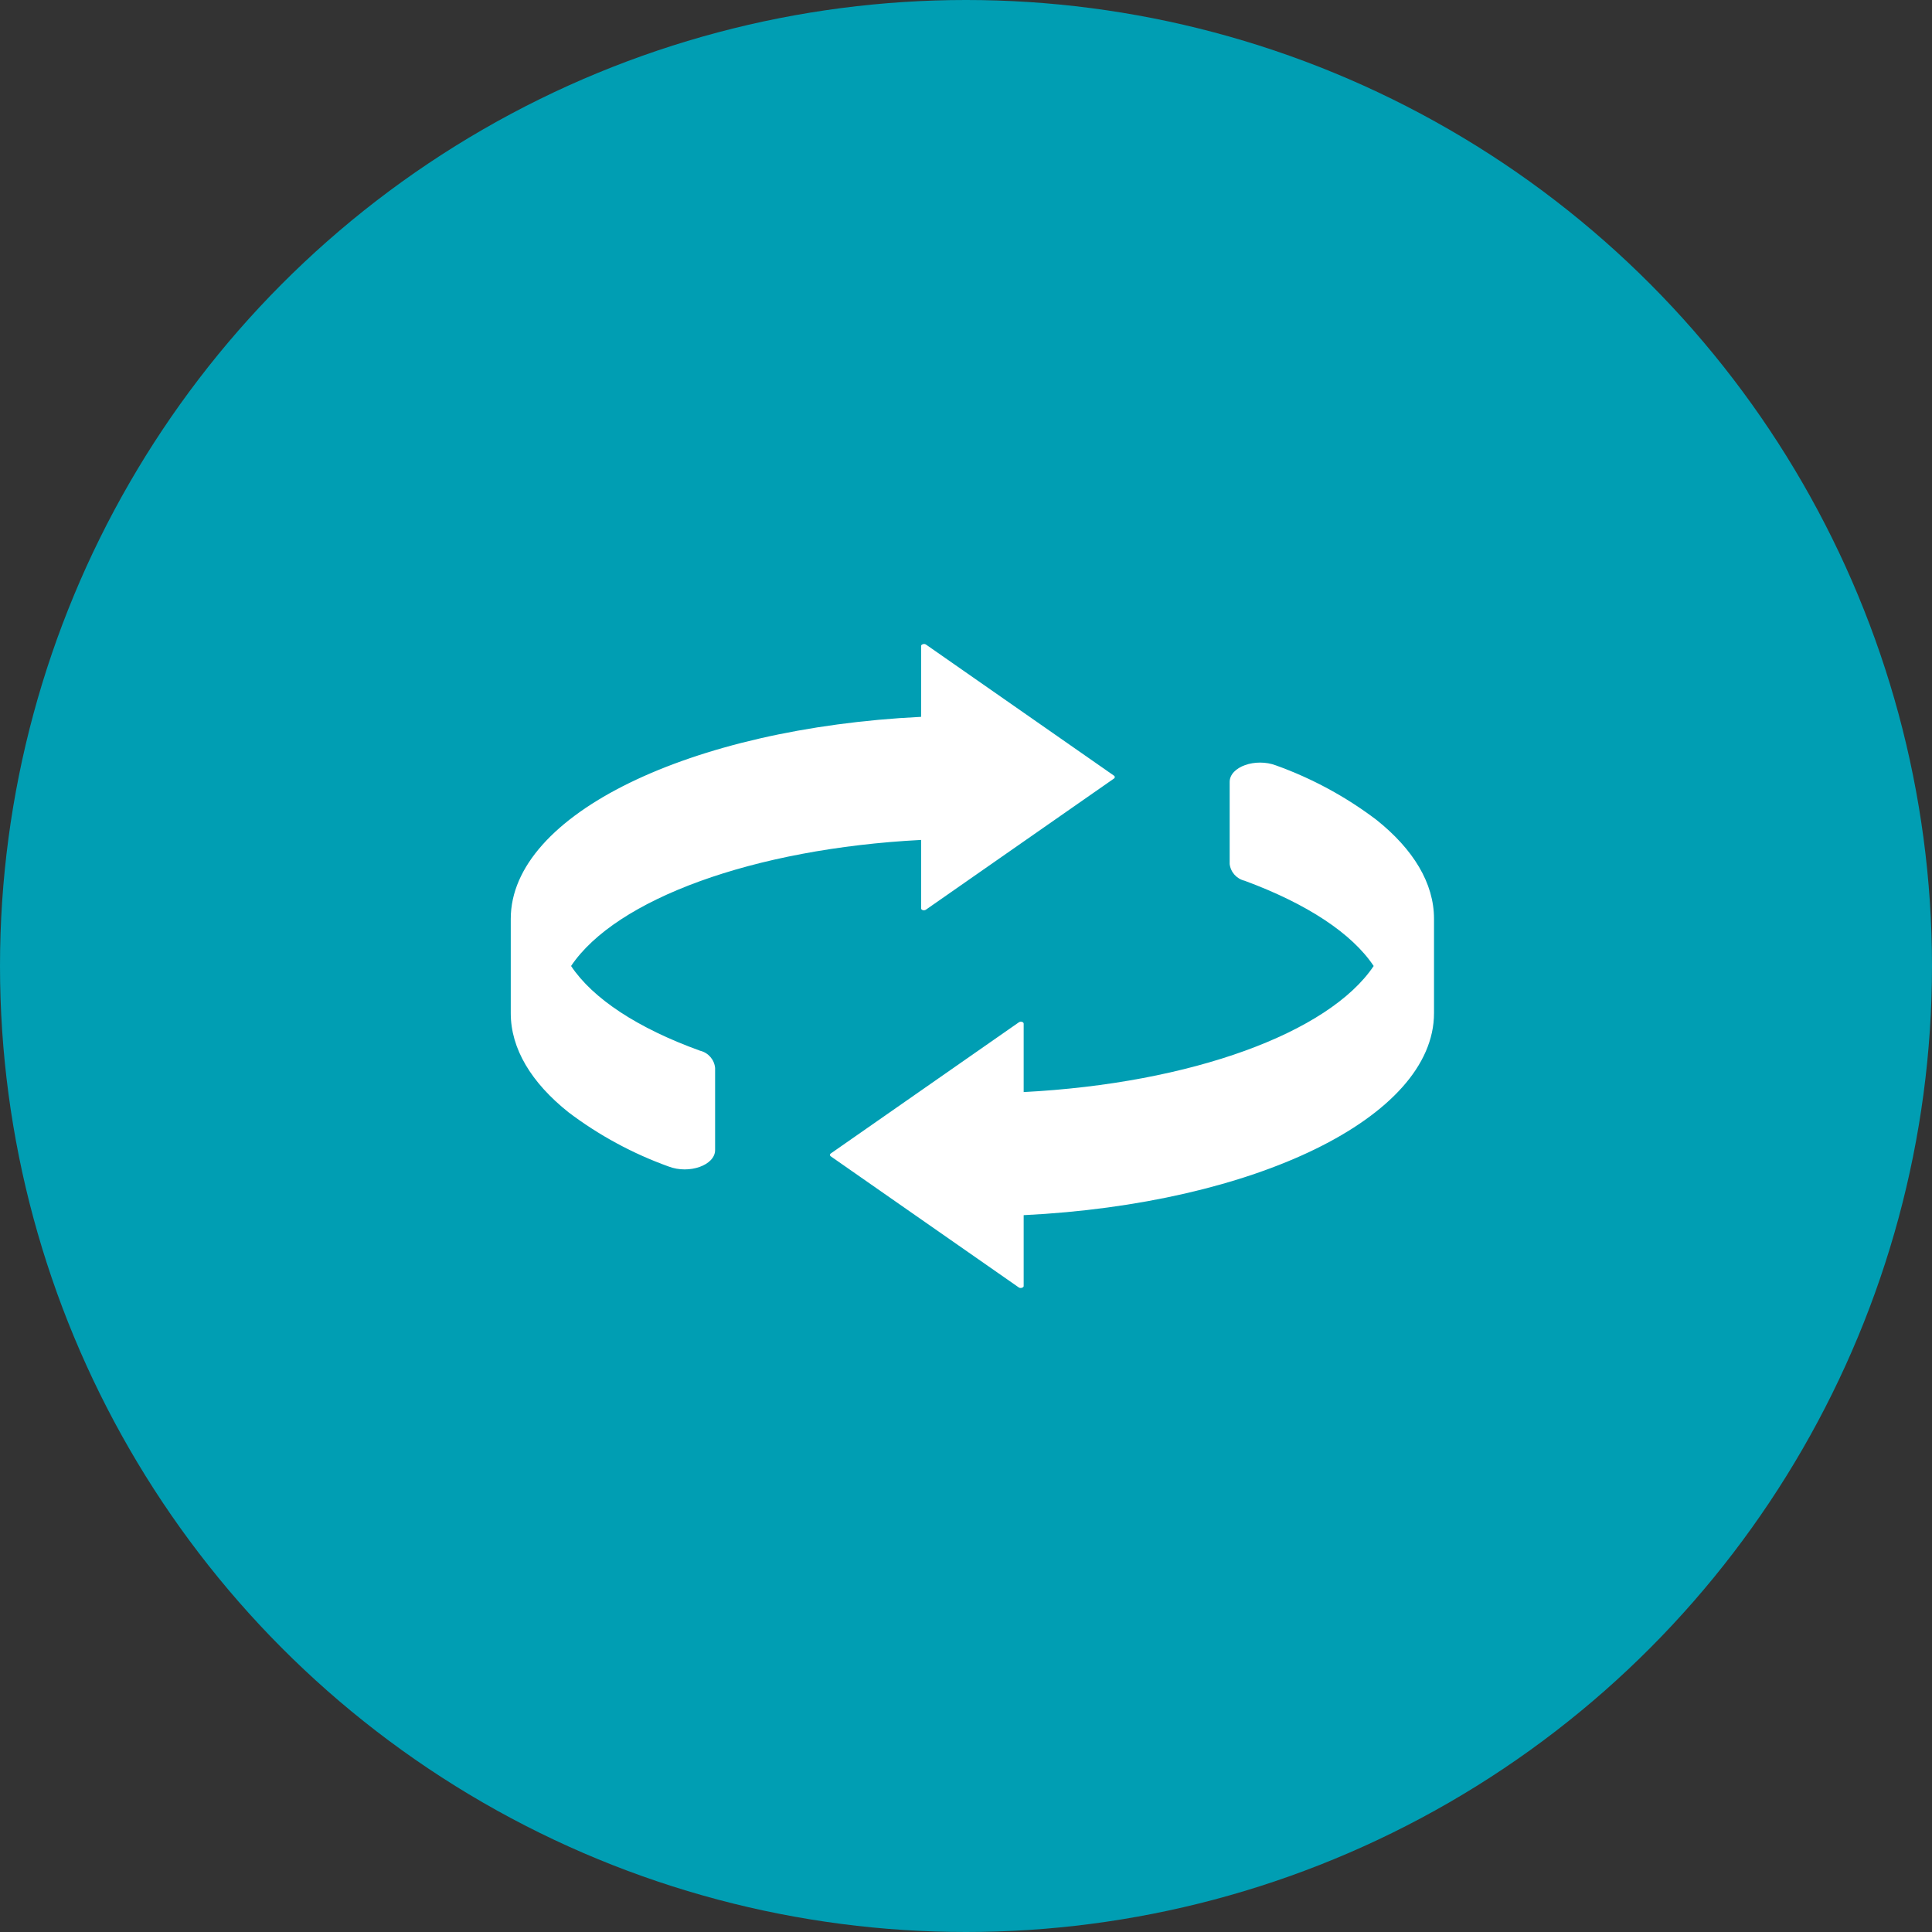 <svg width="87" height="87" viewBox="0 0 87 87" fill="none" xmlns="http://www.w3.org/2000/svg">
<rect x="0" y="0" width="87" height="87" fill="#333333" stroke="none"/>
<circle cx="43.5" cy="43.5" r="43.5" fill="#009EB3"/>
<path fill-rule="evenodd" clip-rule="evenodd" d="M25.716 43.5C26.696 44.969 28.714 46.3 31.527 47.316L31.527 47.316C31.895 47.403 32.167 47.716 32.202 48.092V51.788C32.202 52.471 31.038 52.883 30.114 52.531C28.495 51.949 26.973 51.126 25.601 50.088C23.924 48.752 23 47.223 23 45.625V41.375C23 36.673 31.098 32.788 41.478 32.28V29.083C41.478 29.023 41.612 28.967 41.695 29.023L50.167 34.931C50.188 34.945 50.201 34.968 50.201 34.993C50.201 35.019 50.188 35.042 50.167 35.056L41.695 40.964C41.612 41.02 41.478 40.983 41.478 40.904V37.823C33.916 38.216 27.735 40.493 25.716 43.5ZM57.461 34.468C59.08 35.05 60.602 35.874 61.974 36.912L61.974 36.912C63.651 38.247 64.575 39.776 64.575 41.374V45.624C64.575 50.327 56.477 54.212 46.097 54.72V57.917C46.097 57.977 45.963 58.032 45.88 57.977L37.408 52.069C37.386 52.055 37.373 52.032 37.373 52.006C37.373 51.981 37.386 51.958 37.408 51.944L45.88 46.036C45.963 45.98 46.097 46.017 46.097 46.096V49.177C53.659 48.784 59.84 46.507 61.858 43.5C60.879 42.031 58.86 40.7 56.047 39.661C55.687 39.576 55.417 39.276 55.373 38.908V35.212C55.373 34.528 56.537 34.117 57.461 34.468Z" fill="white"/>
</svg>
